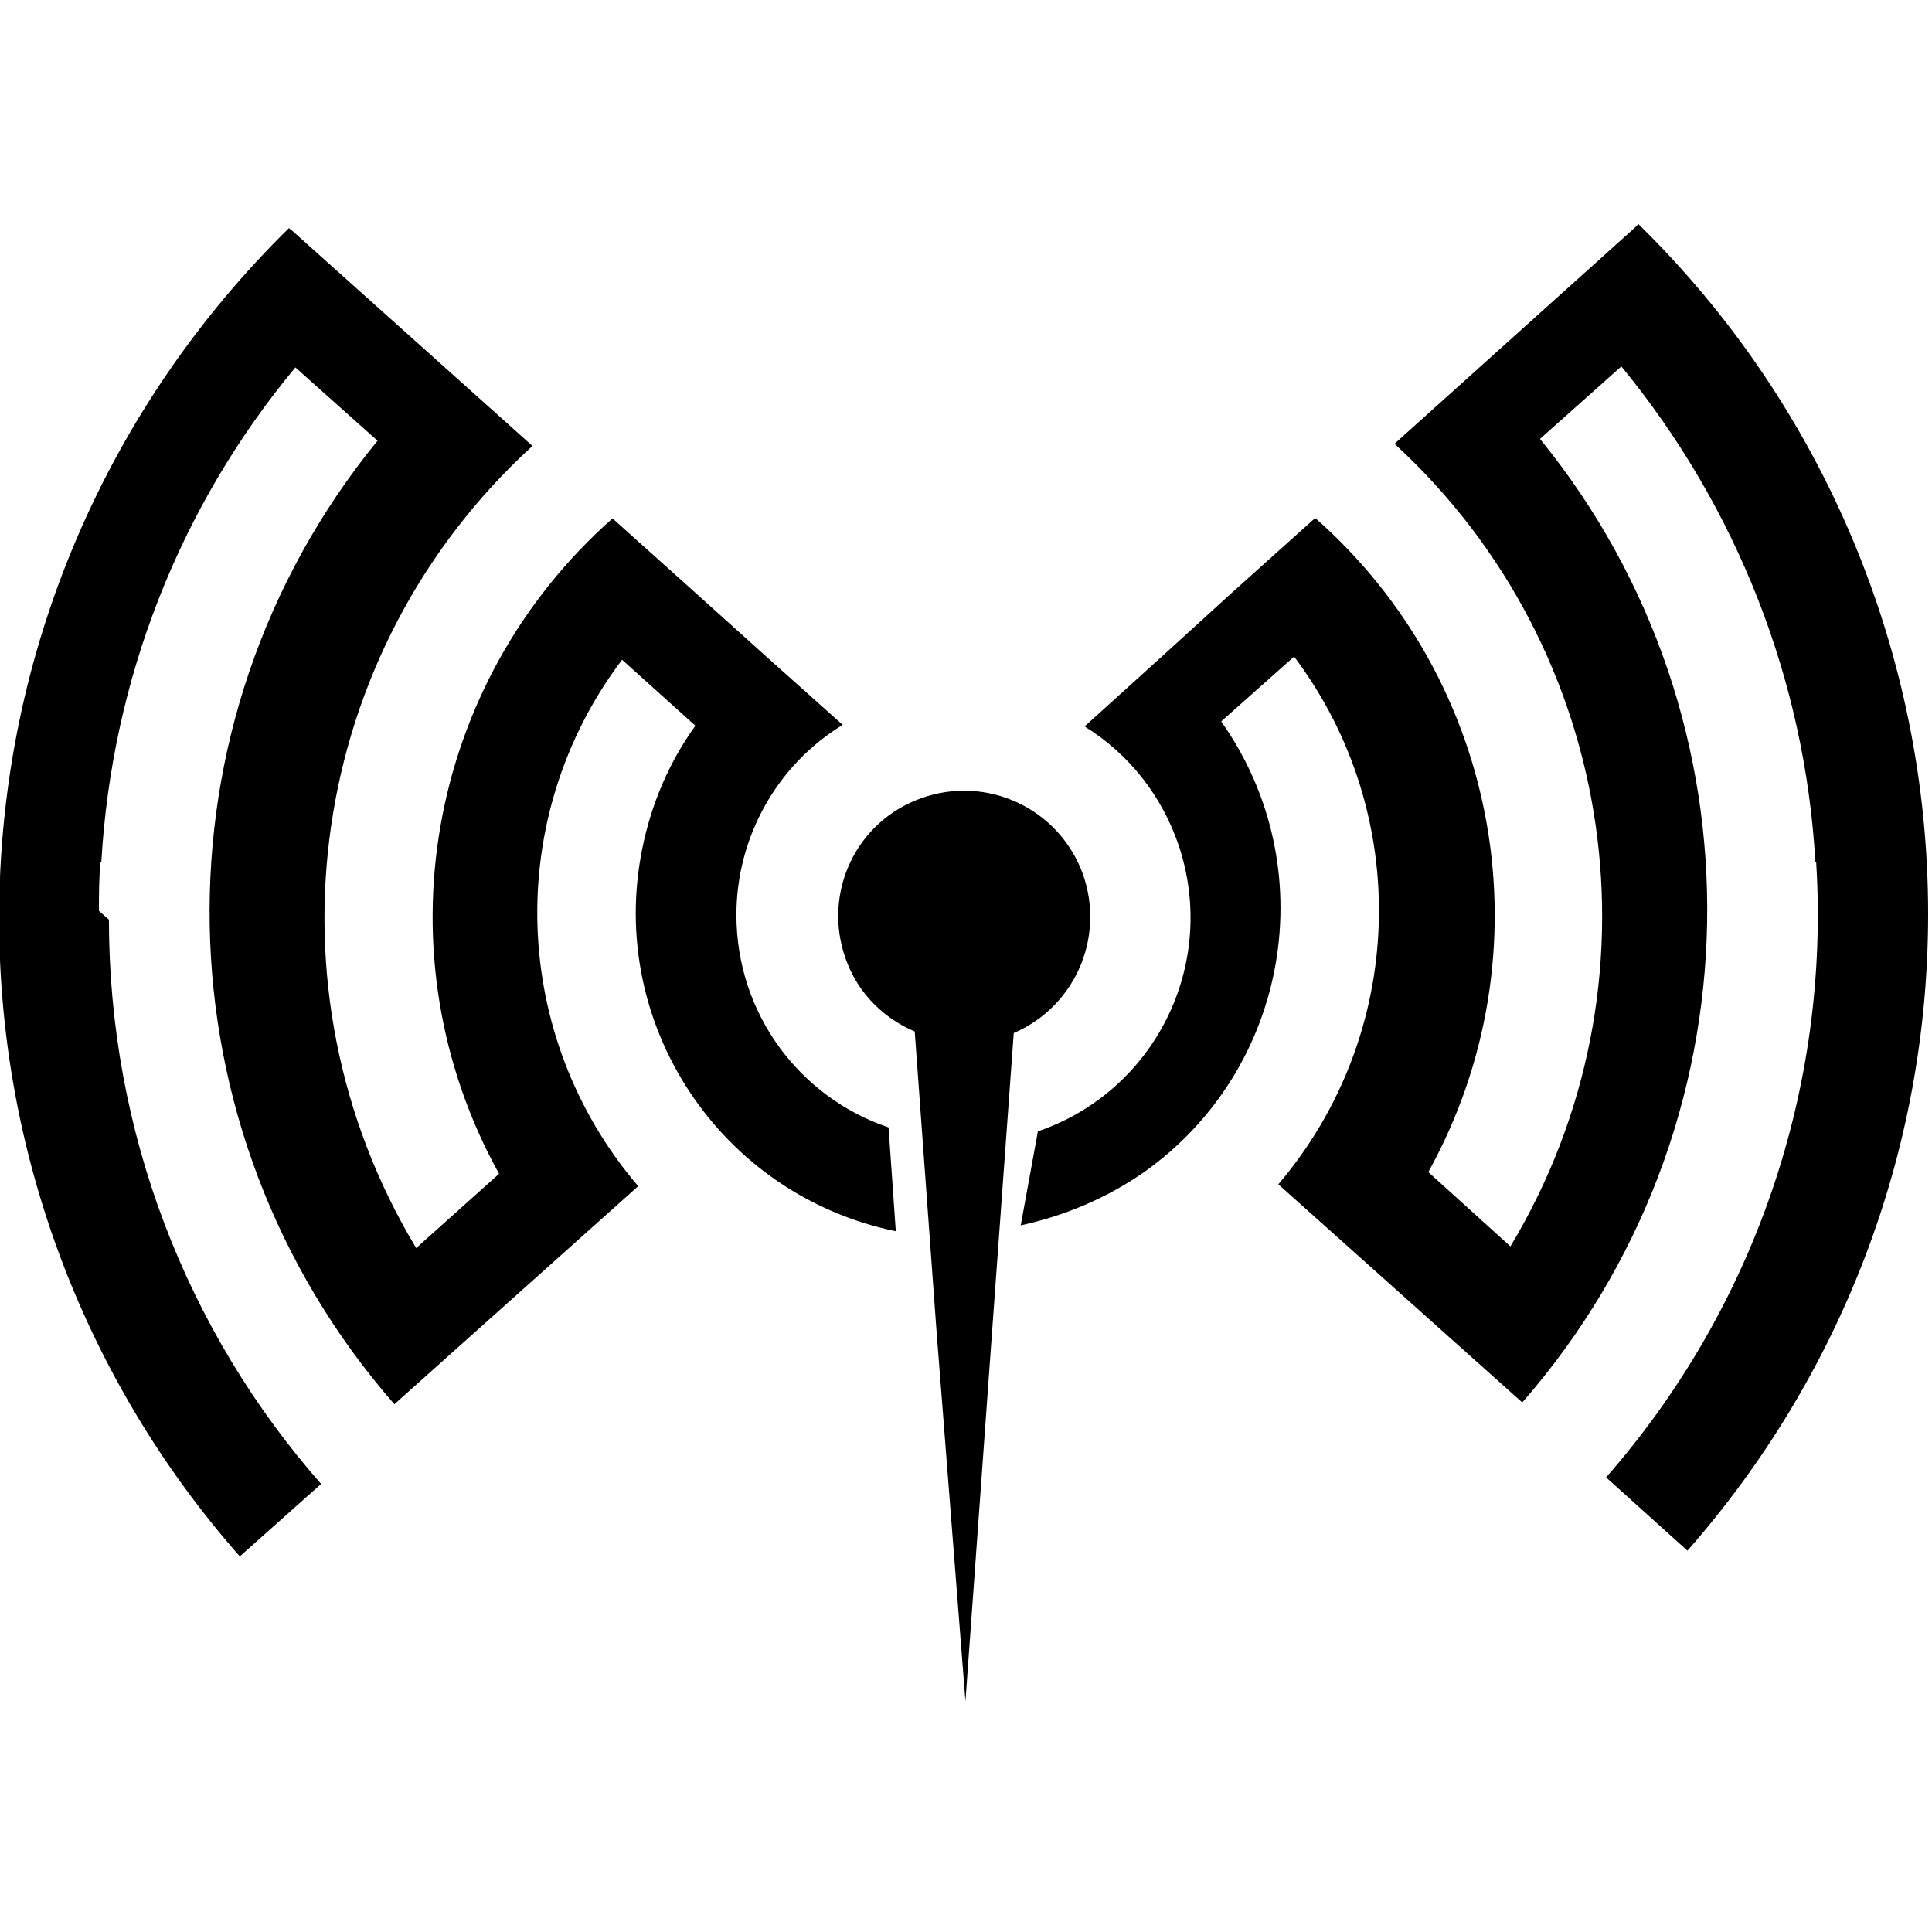 <svg viewBox="0 0 24 24" xmlns="http://www.w3.org/2000/svg"><path d="M1.353 11.424c0 2.63.96 5.105 2.636 7.01l-1.01.9h0c-1.93-2.19-2.99-5.01-2.99-7.92 -.001-3.359 1.38-6.4 3.6-8.58l.05.04 2.98 2.67H6.61c-2.79 2.55-3.39 6.72-1.44 9.96l1.03-.923 -.001-.001c-1.5-2.71-.91-6.09 1.41-8.14l1.02.915 .9.81 .94.84h-.001c-.82.5-1.32 1.4-1.32 2.36 0 1.23.79 2.27 1.89 2.64l.09 1.29h0c-2.18-.45-3.59-2.57-3.15-4.75 .11-.55.33-1.07.66-1.53l-.9-.81 -.01-.01v0c-1.48 1.96-1.39 4.68.2 6.54l-3.03 2.71H4.9c-2.98-3.41-3.07-8.47-.21-11.97l-1.02-.91 -.001 0c-1.44 1.73-2.28 3.88-2.41 6.14l-.01 0 0 0c-.02.2-.02.4-.02.61Zm11.54 2.63v0c1.46-.5 2.24-2.08 1.75-3.55 -.21-.62-.62-1.14-1.17-1.48l.94-.85 .9-.82 1.02-.915V6.43c2.32 2.04 2.91 5.42 1.41 8.13l1.02.923v0c1.95-3.24 1.35-7.41-1.44-9.97l2.98-2.68 .05-.05 -.001 0c2.3 2.25 3.6 5.34 3.6 8.57 0 2.98-1.1 5.76-2.99 7.91l-1.01-.91v-.001c1.84-2.1 2.78-4.84 2.61-7.63l0-.01 -.01-.01h-.001c-.13-2.26-.98-4.41-2.41-6.15l-1.01.9 -.001 0c2.85 3.5 2.76 8.56-.22 11.97l-3.03-2.71v0c1.59-1.87 1.67-4.59.2-6.55l-.01 0 -.9.8h0c1.28 1.81.85 4.32-.96 5.6 -.46.32-.98.54-1.53.66Zm-.9 7.08l.33-4.58 .27-3.72v-.001c.79-.34 1.16-1.25.83-2.05 -.34-.8-1.25-1.17-2.05-.84 -.8.33-1.17 1.24-.84 2.04 .15.37.45.67.83.83l.27 3.71Z"/></svg>